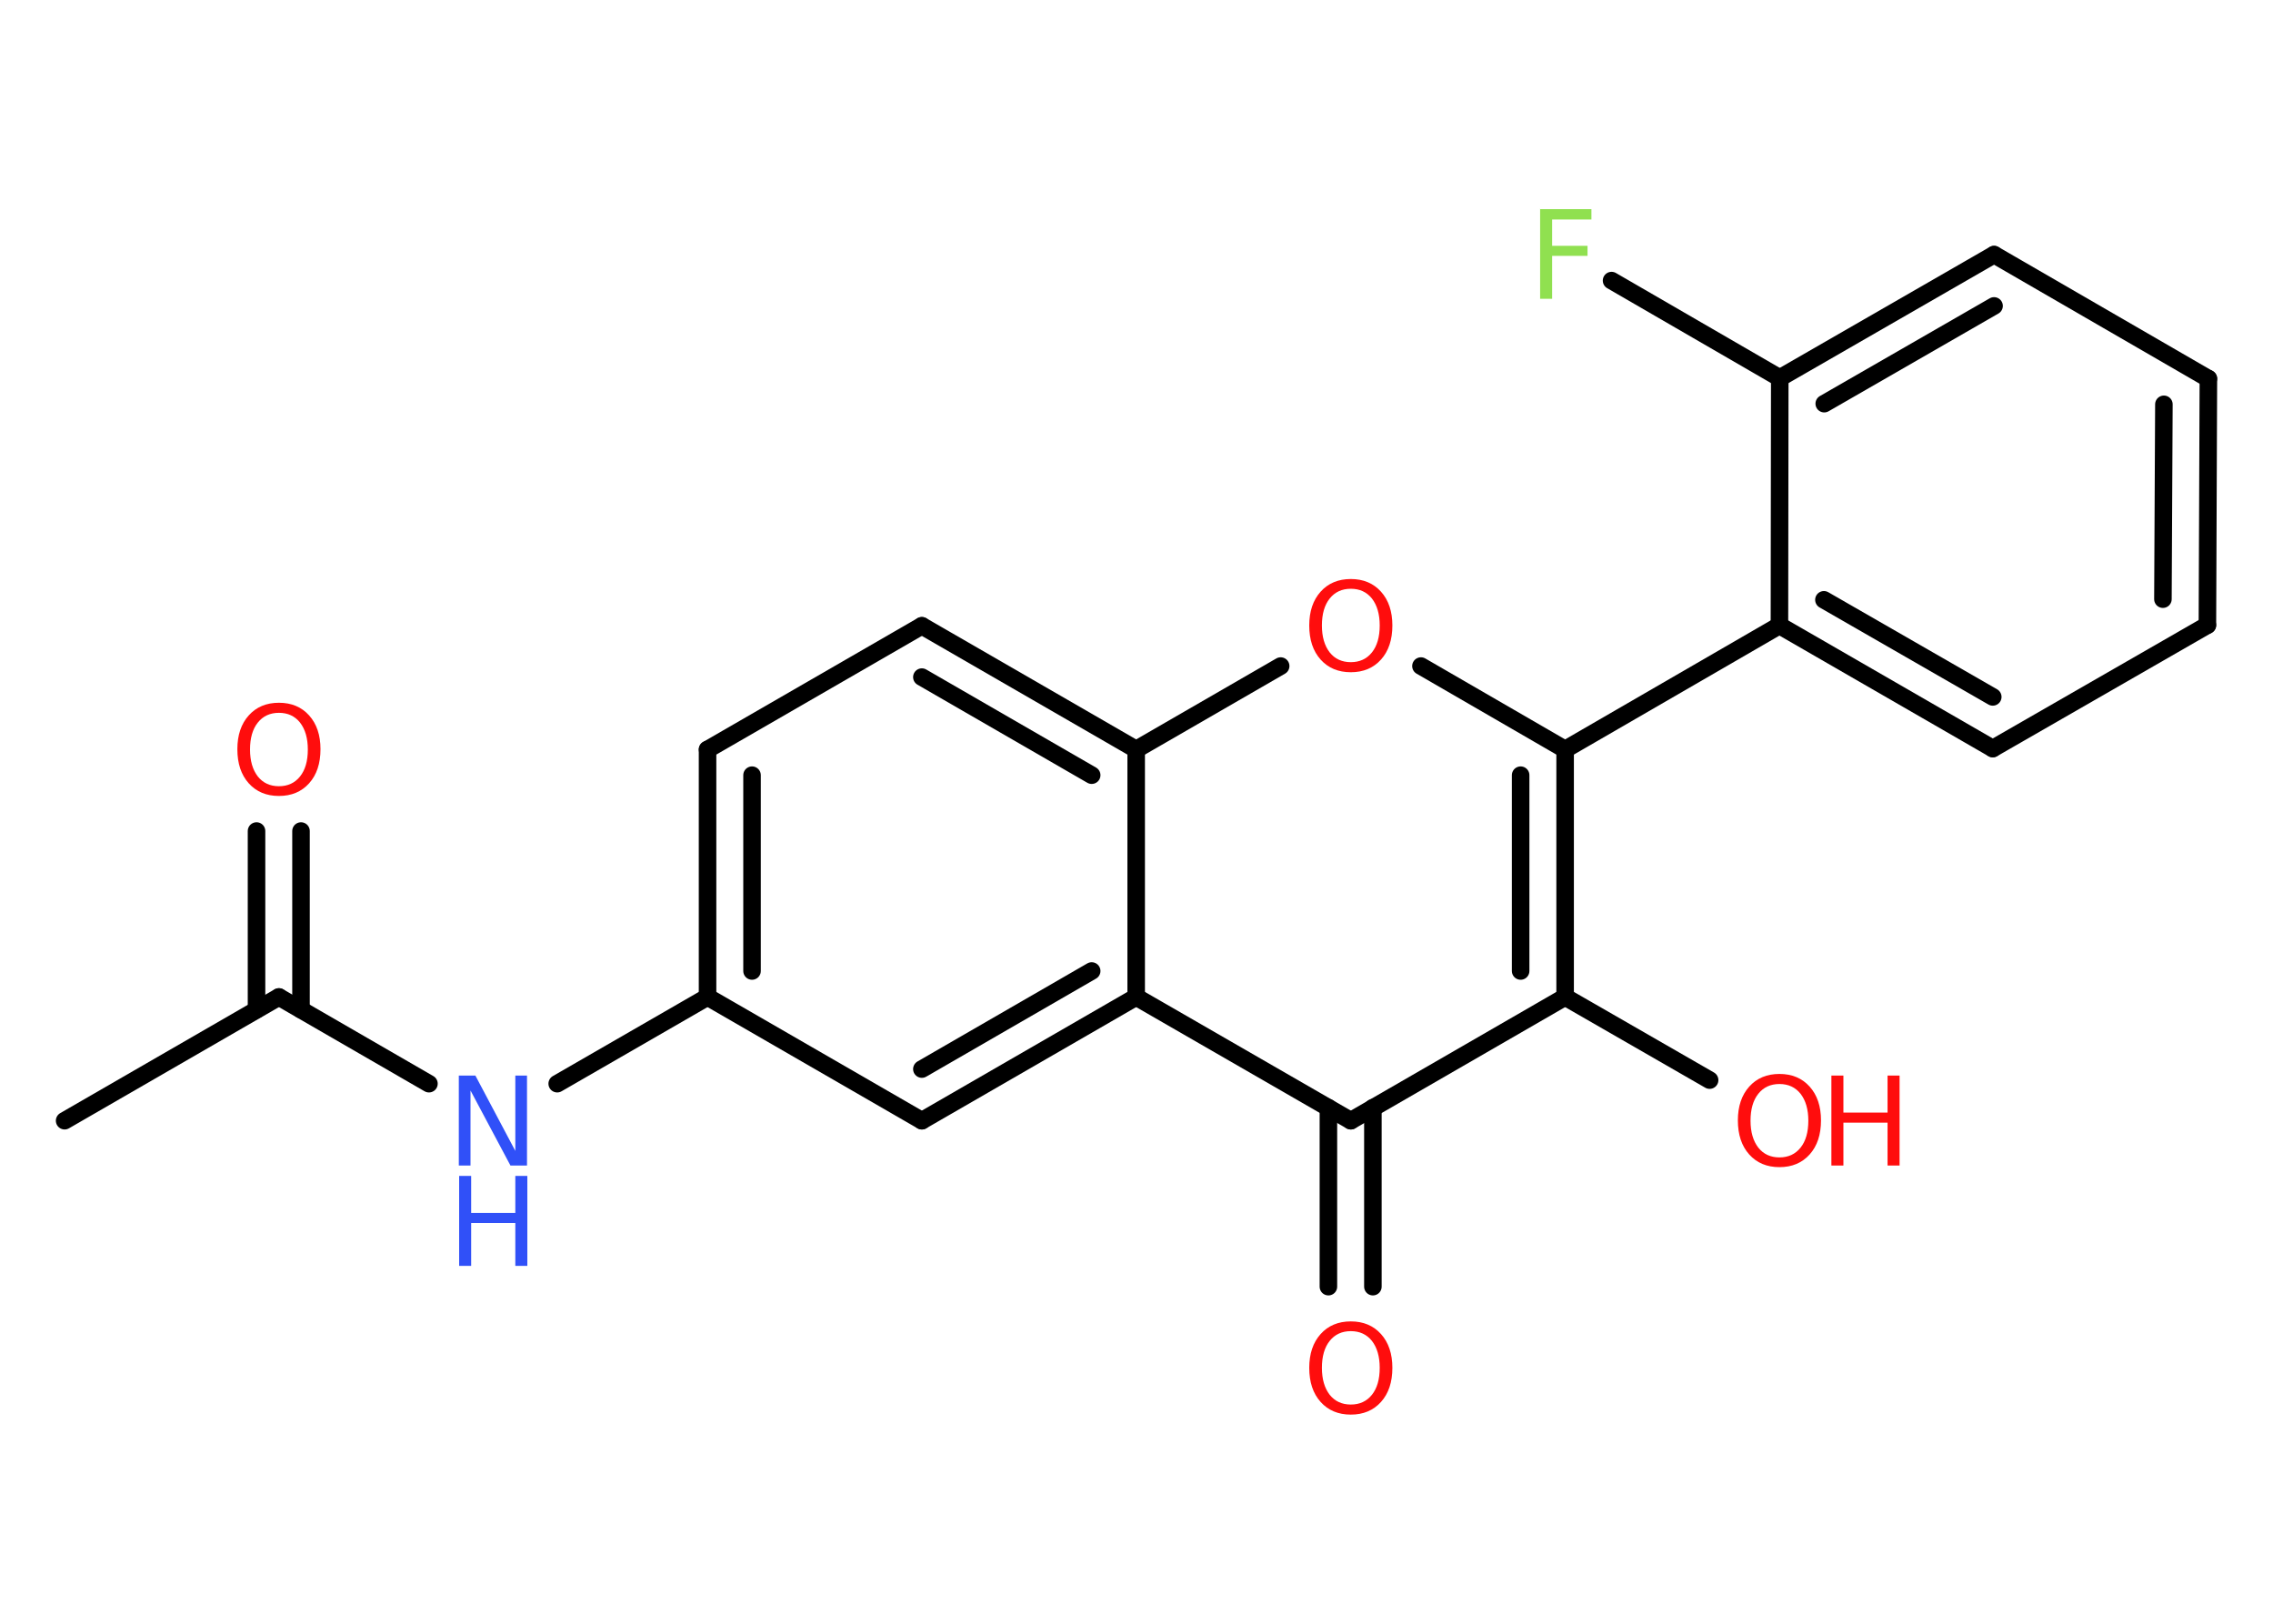 <?xml version='1.0' encoding='UTF-8'?>
<!DOCTYPE svg PUBLIC "-//W3C//DTD SVG 1.1//EN" "http://www.w3.org/Graphics/SVG/1.1/DTD/svg11.dtd">
<svg version='1.2' xmlns='http://www.w3.org/2000/svg' xmlns:xlink='http://www.w3.org/1999/xlink' width='70.0mm' height='50.0mm' viewBox='0 0 70.0 50.0'>
  <desc>Generated by the Chemistry Development Kit (http://github.com/cdk)</desc>
  <g stroke-linecap='round' stroke-linejoin='round' stroke='#000000' stroke-width='.54' fill='#FF0D0D'>
    <rect x='.0' y='.0' width='70.0' height='50.0' fill='#FFFFFF' stroke='none'/>
    <g id='mol1' class='mol'>
      <line id='mol1bnd1' class='bond' x1='1.99' y1='34.51' x2='8.59' y2='30.7'/>
      <g id='mol1bnd2' class='bond'>
        <line x1='7.9' y1='31.09' x2='7.9' y2='25.59'/>
        <line x1='9.27' y1='31.09' x2='9.27' y2='25.59'/>
      </g>
      <line id='mol1bnd3' class='bond' x1='8.59' y1='30.7' x2='13.21' y2='33.37'/>
      <line id='mol1bnd4' class='bond' x1='17.16' y1='33.37' x2='21.79' y2='30.7'/>
      <g id='mol1bnd5' class='bond'>
        <line x1='21.79' y1='23.08' x2='21.79' y2='30.7'/>
        <line x1='23.16' y1='23.87' x2='23.16' y2='29.9'/>
      </g>
      <line id='mol1bnd6' class='bond' x1='21.79' y1='23.08' x2='28.39' y2='19.27'/>
      <g id='mol1bnd7' class='bond'>
        <line x1='34.99' y1='23.08' x2='28.39' y2='19.27'/>
        <line x1='33.62' y1='23.87' x2='28.39' y2='20.85'/>
      </g>
      <line id='mol1bnd8' class='bond' x1='34.99' y1='23.08' x2='39.44' y2='20.51'/>
      <line id='mol1bnd9' class='bond' x1='43.76' y1='20.51' x2='48.2' y2='23.08'/>
      <line id='mol1bnd10' class='bond' x1='48.2' y1='23.08' x2='54.8' y2='19.26'/>
      <g id='mol1bnd11' class='bond'>
        <line x1='54.8' y1='19.26' x2='61.37' y2='23.05'/>
        <line x1='56.17' y1='18.47' x2='61.37' y2='21.46'/>
      </g>
      <line id='mol1bnd12' class='bond' x1='61.37' y1='23.05' x2='67.98' y2='19.25'/>
      <g id='mol1bnd13' class='bond'>
        <line x1='67.98' y1='19.25' x2='68.01' y2='11.66'/>
        <line x1='66.61' y1='18.45' x2='66.64' y2='12.45'/>
      </g>
      <line id='mol1bnd14' class='bond' x1='68.01' y1='11.66' x2='61.41' y2='7.84'/>
      <g id='mol1bnd15' class='bond'>
        <line x1='61.41' y1='7.84' x2='54.81' y2='11.64'/>
        <line x1='61.41' y1='9.42' x2='56.18' y2='12.43'/>
      </g>
      <line id='mol1bnd16' class='bond' x1='54.8' y1='19.26' x2='54.81' y2='11.64'/>
      <line id='mol1bnd17' class='bond' x1='54.81' y1='11.64' x2='49.63' y2='8.64'/>
      <g id='mol1bnd18' class='bond'>
        <line x1='48.2' y1='30.7' x2='48.2' y2='23.08'/>
        <line x1='46.83' y1='29.9' x2='46.83' y2='23.87'/>
      </g>
      <line id='mol1bnd19' class='bond' x1='48.2' y1='30.7' x2='52.65' y2='33.26'/>
      <line id='mol1bnd20' class='bond' x1='48.2' y1='30.7' x2='41.6' y2='34.51'/>
      <g id='mol1bnd21' class='bond'>
        <line x1='42.28' y1='34.11' x2='42.28' y2='39.62'/>
        <line x1='40.91' y1='34.11' x2='40.91' y2='39.62'/>
      </g>
      <line id='mol1bnd22' class='bond' x1='41.6' y1='34.51' x2='34.99' y2='30.7'/>
      <line id='mol1bnd23' class='bond' x1='34.99' y1='23.08' x2='34.99' y2='30.7'/>
      <g id='mol1bnd24' class='bond'>
        <line x1='28.39' y1='34.51' x2='34.99' y2='30.7'/>
        <line x1='28.39' y1='32.92' x2='33.62' y2='29.9'/>
      </g>
      <line id='mol1bnd25' class='bond' x1='21.79' y1='30.7' x2='28.39' y2='34.51'/>
      <path id='mol1atm3' class='atom' d='M8.59 21.95q-.41 .0 -.65 .3q-.24 .3 -.24 .83q.0 .52 .24 .83q.24 .3 .65 .3q.41 .0 .65 -.3q.24 -.3 .24 -.83q.0 -.52 -.24 -.83q-.24 -.3 -.65 -.3zM8.59 21.64q.58 .0 .93 .39q.35 .39 .35 1.04q.0 .66 -.35 1.05q-.35 .39 -.93 .39q-.58 .0 -.93 -.39q-.35 -.39 -.35 -1.05q.0 -.65 .35 -1.04q.35 -.39 .93 -.39z' stroke='none'/>
      <g id='mol1atm4' class='atom'>
        <path d='M14.14 33.12h.5l1.23 2.32v-2.32h.36v2.77h-.51l-1.23 -2.31v2.31h-.36v-2.77z' stroke='none' fill='#3050F8'/>
        <path d='M14.14 36.21h.37v1.14h1.36v-1.14h.37v2.77h-.37v-1.32h-1.36v1.32h-.37v-2.77z' stroke='none' fill='#3050F8'/>
      </g>
      <path id='mol1atm9' class='atom' d='M41.6 18.13q-.41 .0 -.65 .3q-.24 .3 -.24 .83q.0 .52 .24 .83q.24 .3 .65 .3q.41 .0 .65 -.3q.24 -.3 .24 -.83q.0 -.52 -.24 -.83q-.24 -.3 -.65 -.3zM41.6 17.83q.58 .0 .93 .39q.35 .39 .35 1.04q.0 .66 -.35 1.05q-.35 .39 -.93 .39q-.58 .0 -.93 -.39q-.35 -.39 -.35 -1.05q.0 -.65 .35 -1.04q.35 -.39 .93 -.39z' stroke='none'/>
      <path id='mol1atm17' class='atom' d='M47.42 6.44h1.59v.32h-1.21v.81h1.09v.31h-1.09v1.32h-.37v-2.77z' stroke='none' fill='#90E050'/>
      <g id='mol1atm19' class='atom'>
        <path d='M54.8 33.38q-.41 .0 -.65 .3q-.24 .3 -.24 .83q.0 .52 .24 .83q.24 .3 .65 .3q.41 .0 .65 -.3q.24 -.3 .24 -.83q.0 -.52 -.24 -.83q-.24 -.3 -.65 -.3zM54.8 33.07q.58 .0 .93 .39q.35 .39 .35 1.04q.0 .66 -.35 1.05q-.35 .39 -.93 .39q-.58 .0 -.93 -.39q-.35 -.39 -.35 -1.05q.0 -.65 .35 -1.04q.35 -.39 .93 -.39z' stroke='none'/>
        <path d='M56.4 33.12h.37v1.14h1.36v-1.14h.37v2.77h-.37v-1.32h-1.36v1.32h-.37v-2.77z' stroke='none'/>
      </g>
      <path id='mol1atm21' class='atom' d='M41.6 40.99q-.41 .0 -.65 .3q-.24 .3 -.24 .83q.0 .52 .24 .83q.24 .3 .65 .3q.41 .0 .65 -.3q.24 -.3 .24 -.83q.0 -.52 -.24 -.83q-.24 -.3 -.65 -.3zM41.6 40.69q.58 .0 .93 .39q.35 .39 .35 1.04q.0 .66 -.35 1.05q-.35 .39 -.93 .39q-.58 .0 -.93 -.39q-.35 -.39 -.35 -1.05q.0 -.65 .35 -1.04q.35 -.39 .93 -.39z' stroke='none'/>
    </g>
  </g>
</svg>
